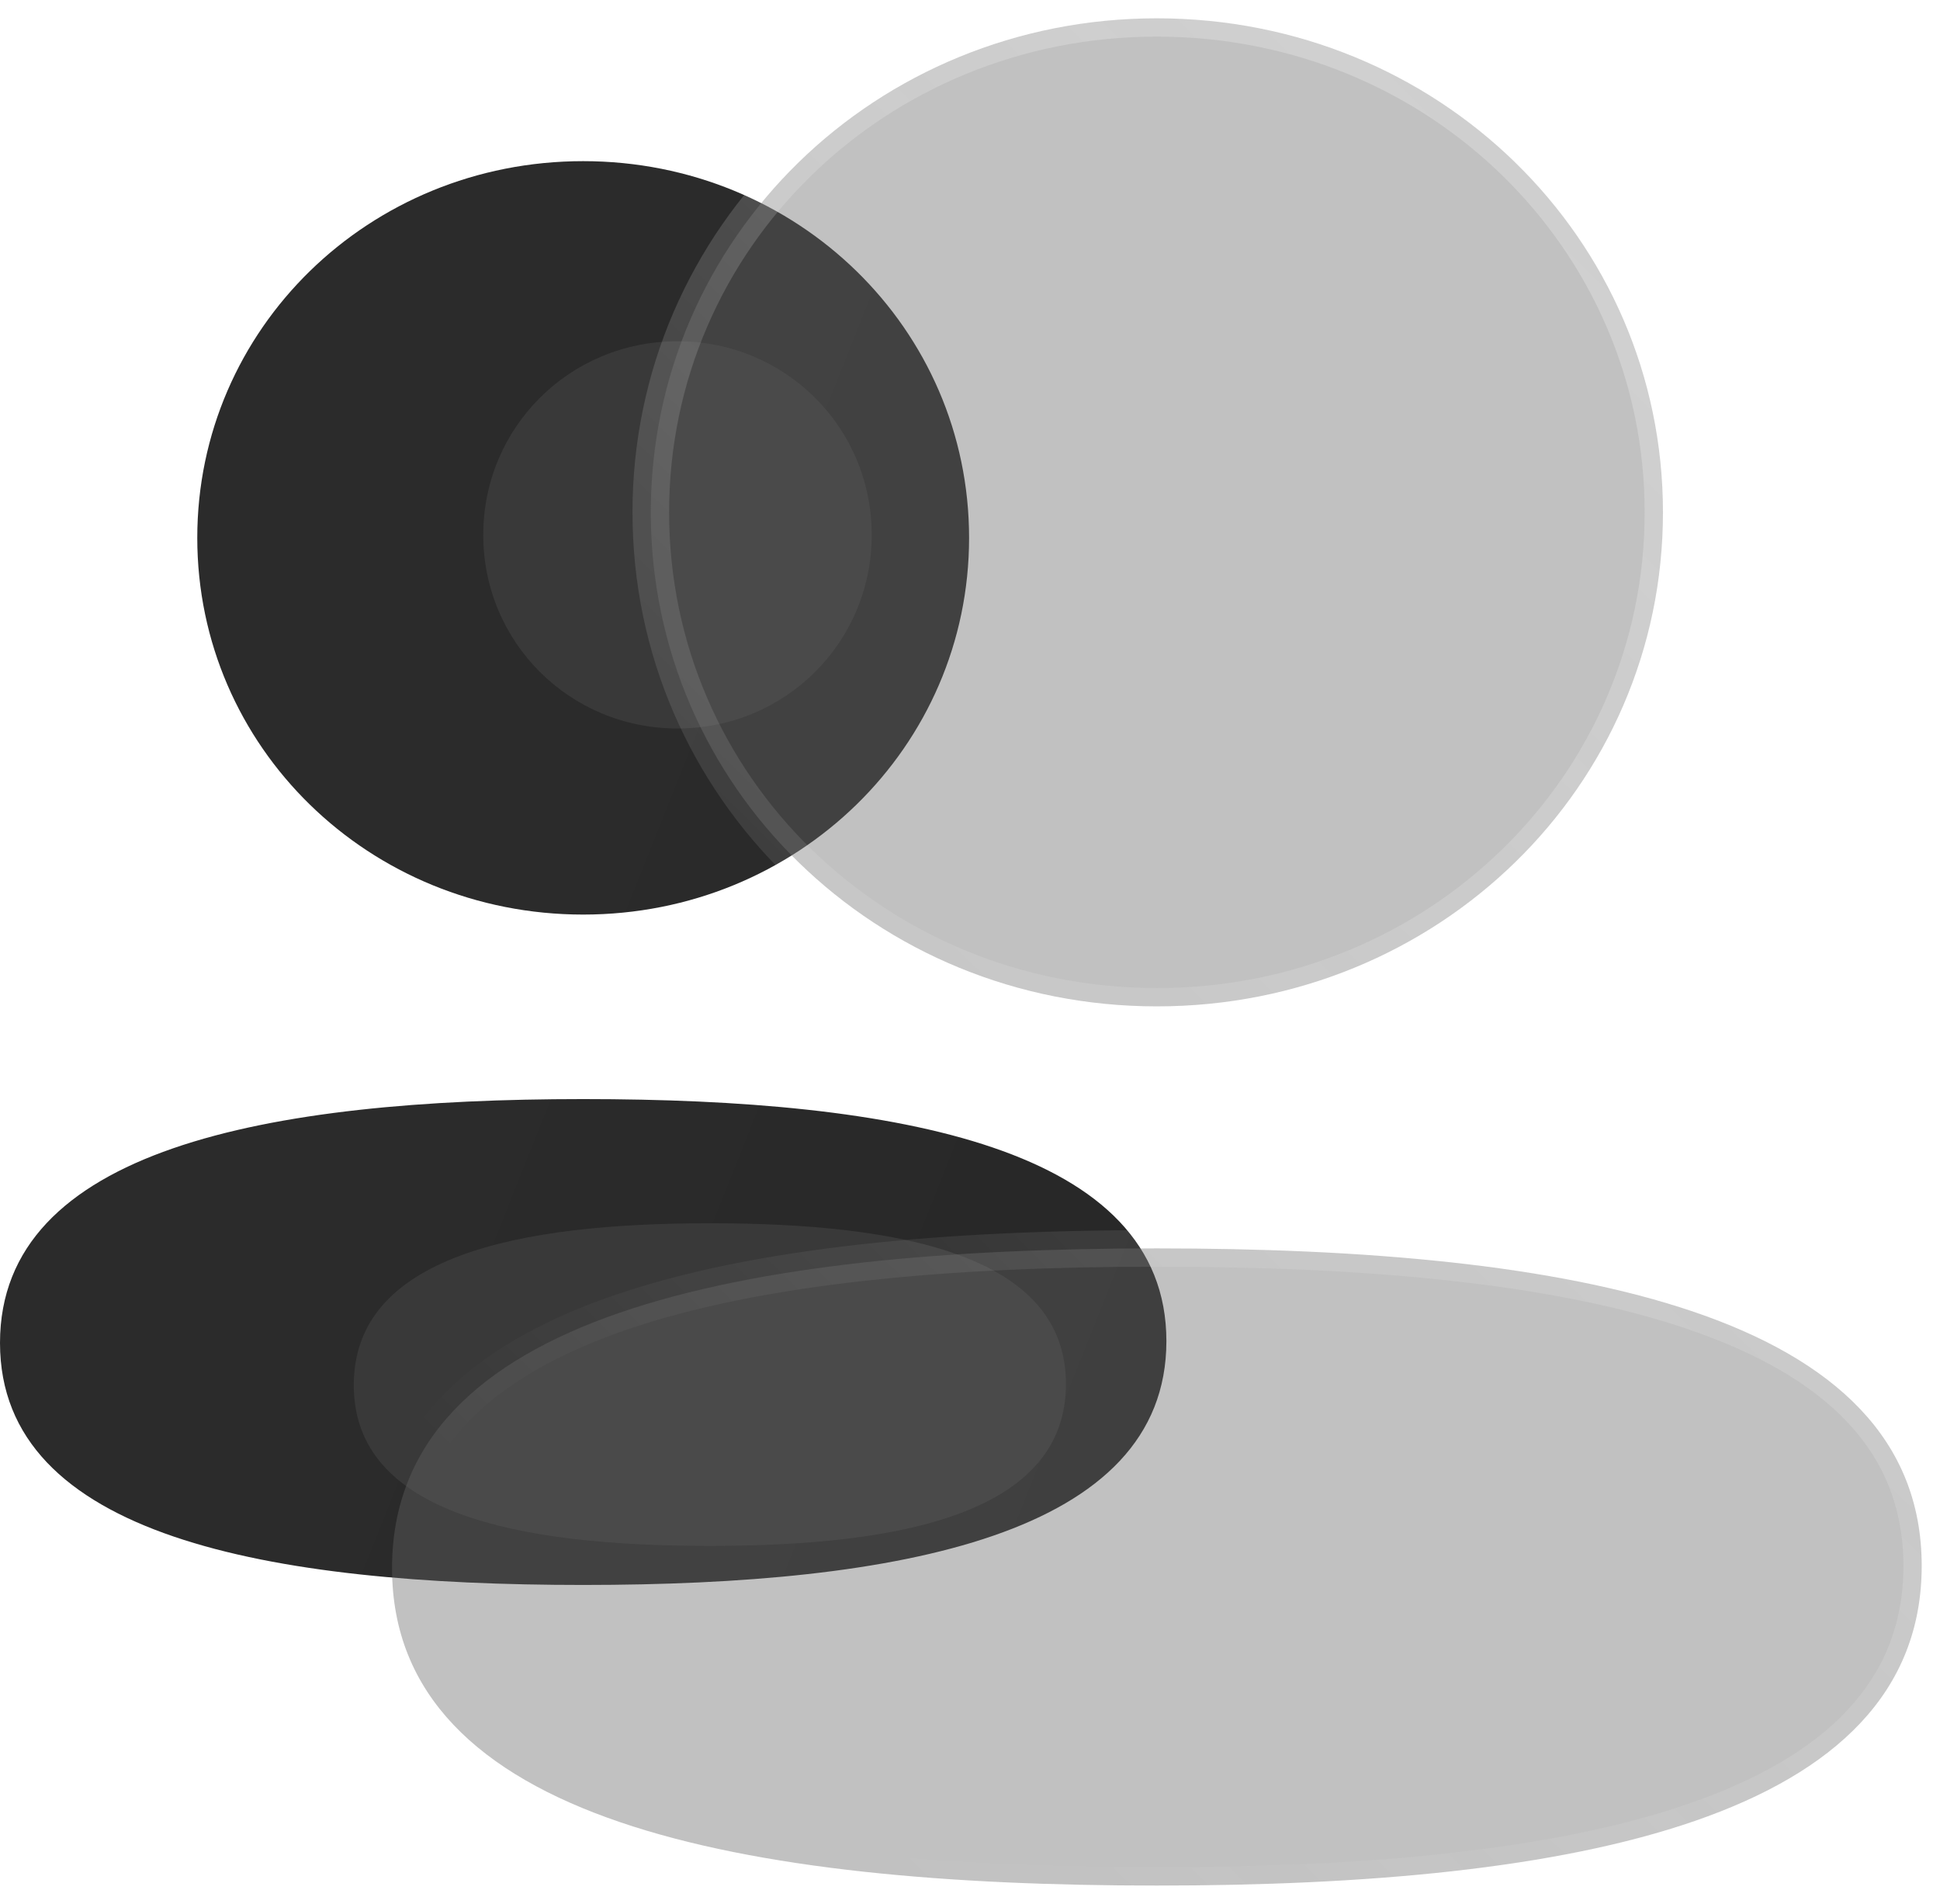 <svg width="106" height="104" viewBox="0 0 106 104" fill="none" xmlns="http://www.w3.org/2000/svg">
<g filter="url(#filter0_b_2860_124)">
<path fill-rule="evenodd" clip-rule="evenodd" d="M10.779 29.381C10.779 40.805 20.16 49.959 31.864 49.959C43.565 49.959 52.95 40.805 52.95 29.381C52.95 17.958 43.565 8.803 31.864 8.803C20.16 8.803 10.779 17.958 10.779 29.381ZM63.731 73.259C63.731 62.684 49.052 60.038 31.865 60.038C14.586 60.038 -3.8147e-06 62.775 -3.8147e-06 73.358C-3.8147e-06 83.933 14.679 86.579 31.865 86.579C49.145 86.579 63.731 83.842 63.731 73.259Z" fill="url(#paint0_linear_2860_124)"/>
</g>
<g filter="url(#filter1_f_2860_124)">
<path d="M38.786 66.821C49.279 66.821 58.241 68.578 58.241 75.601C58.241 82.629 49.336 84.447 38.786 84.447C28.293 84.447 19.33 82.69 19.33 75.667C19.33 68.638 28.236 66.821 38.786 66.821Z" fill="#393939"/>
</g>
<g filter="url(#filter2_f_2860_124)">
<path d="M37.017 39.794C31.126 39.794 26.405 35.089 26.405 29.218C26.405 23.347 31.126 18.642 37.017 18.642C42.906 18.642 47.629 23.347 47.629 29.218C47.629 35.089 42.906 39.794 37.017 39.794Z" fill="#393939"/>
</g>
<g filter="url(#filter3_b_2860_124)">
<mask id="path-4-outside-1_2860_124" maskUnits="userSpaceOnUse" x="20" y="0" width="86" height="104" fill="black">
<rect fill="white" x="20" width="86" height="104"/>
<path fill-rule="evenodd" clip-rule="evenodd" d="M35.559 27.987C35.559 42.968 47.86 54.974 63.211 54.974C78.556 54.974 90.863 42.968 90.863 27.987C90.863 13.006 78.556 1 63.211 1C47.86 1 35.559 13.006 35.559 27.987ZM105 85.532C105 71.664 85.749 68.194 63.211 68.194C40.549 68.194 21.421 71.783 21.421 85.662C21.421 99.53 40.672 103 63.211 103C85.872 103 105 99.411 105 85.532Z"/>
</mask>
<path fill-rule="evenodd" clip-rule="evenodd" d="M35.559 27.987C35.559 42.968 47.86 54.974 63.211 54.974C78.556 54.974 90.863 42.968 90.863 27.987C90.863 13.006 78.556 1 63.211 1C47.86 1 35.559 13.006 35.559 27.987ZM105 85.532C105 71.664 85.749 68.194 63.211 68.194C40.549 68.194 21.421 71.783 21.421 85.662C21.421 99.53 40.672 103 63.211 103C85.872 103 105 99.411 105 85.532Z" fill="#666666" fill-opacity="0.4"/>
<path d="M63.211 55.974C47.331 55.974 34.559 43.543 34.559 27.987H36.559C36.559 42.393 48.39 53.974 63.211 53.974V55.974ZM91.863 27.987C91.863 43.544 79.085 55.974 63.211 55.974V53.974C78.027 53.974 89.863 42.393 89.863 27.987H91.863ZM63.211 0C79.085 0 91.863 12.431 91.863 27.987H89.863C89.863 13.581 78.027 2 63.211 2V0ZM34.559 27.987C34.559 12.431 47.331 0 63.211 0V2C48.39 2 36.559 13.581 36.559 27.987H34.559ZM63.211 67.194C74.502 67.194 85.087 68.059 92.88 70.716C96.782 72.046 100.058 73.849 102.366 76.284C104.697 78.743 106 81.806 106 85.532H104C104 82.324 102.897 79.752 100.914 77.66C98.908 75.544 95.963 73.879 92.235 72.609C84.768 70.063 74.458 69.194 63.211 69.194V67.194ZM20.421 85.662C20.421 81.936 21.715 78.865 24.035 76.393C26.332 73.945 29.596 72.125 33.491 70.778C41.27 68.089 51.856 67.194 63.211 67.194V69.194C51.903 69.194 41.595 70.093 34.144 72.668C30.425 73.954 27.49 75.634 25.493 77.762C23.518 79.866 22.421 82.449 22.421 85.662H20.421ZM63.211 104C51.919 104 41.334 103.135 33.541 100.478C29.639 99.148 26.363 97.345 24.055 94.91C21.724 92.451 20.421 89.388 20.421 85.662H22.421C22.421 88.87 23.524 91.442 25.507 93.534C27.512 95.65 30.459 97.314 34.186 98.585C41.653 101.13 51.963 102 63.211 102V104ZM106 85.532C106 89.258 104.706 92.329 102.386 94.801C100.089 97.249 96.825 99.069 92.93 100.416C85.151 103.105 74.564 104 63.211 104V102C74.518 102 84.826 101.101 92.276 98.525C95.996 97.24 98.931 95.56 100.928 93.432C102.903 91.328 104 88.745 104 85.532H106Z" fill="url(#paint1_linear_2860_124)" mask="url(#path-4-outside-1_2860_124)"/>
</g>
<defs>
<filter id="filter0_b_2860_124" x="-13" y="-4.197" width="89.731" height="103.775" filterUnits="userSpaceOnUse" color-interpolation-filters="sRGB">
<feFlood flood-opacity="0" result="BackgroundImageFix"/>
<feGaussianBlur in="BackgroundImageFix" stdDeviation="6.5"/>
<feComposite in2="SourceAlpha" operator="in" result="effect1_backgroundBlur_2860_124"/>
<feBlend mode="normal" in="SourceGraphic" in2="effect1_backgroundBlur_2860_124" result="shape"/>
</filter>
<filter id="filter1_f_2860_124" x="6.33" y="53.821" width="64.911" height="43.626" filterUnits="userSpaceOnUse" color-interpolation-filters="sRGB">
<feFlood flood-opacity="0" result="BackgroundImageFix"/>
<feBlend mode="normal" in="SourceGraphic" in2="BackgroundImageFix" result="shape"/>
<feGaussianBlur stdDeviation="6.5" result="effect1_foregroundBlur_2860_124"/>
</filter>
<filter id="filter2_f_2860_124" x="11.405" y="3.642" width="51.224" height="51.151" filterUnits="userSpaceOnUse" color-interpolation-filters="sRGB">
<feFlood flood-opacity="0" result="BackgroundImageFix"/>
<feBlend mode="normal" in="SourceGraphic" in2="BackgroundImageFix" result="shape"/>
<feGaussianBlur stdDeviation="7.5" result="effect1_foregroundBlur_2860_124"/>
</filter>
<filter id="filter3_b_2860_124" x="5.421" y="-15" width="115.579" height="134" filterUnits="userSpaceOnUse" color-interpolation-filters="sRGB">
<feFlood flood-opacity="0" result="BackgroundImageFix"/>
<feGaussianBlur in="BackgroundImageFix" stdDeviation="7.5"/>
<feComposite in2="SourceAlpha" operator="in" result="effect1_backgroundBlur_2860_124"/>
<feBlend mode="normal" in="SourceGraphic" in2="effect1_backgroundBlur_2860_124" result="shape"/>
</filter>
<linearGradient id="paint0_linear_2860_124" x1="27.174" y1="52.899" x2="86.927" y2="76.706" gradientUnits="userSpaceOnUse">
<stop stop-color="#2B2B2B"/>
<stop offset="1" stop-color="#252525"/>
</linearGradient>
<linearGradient id="paint1_linear_2860_124" x1="91.696" y1="12.883" x2="25.143" y2="80.424" gradientUnits="userSpaceOnUse">
<stop stop-color="white" stop-opacity="0.25"/>
<stop offset="1" stop-color="white" stop-opacity="0"/>
</linearGradient>
</defs>
</svg>
